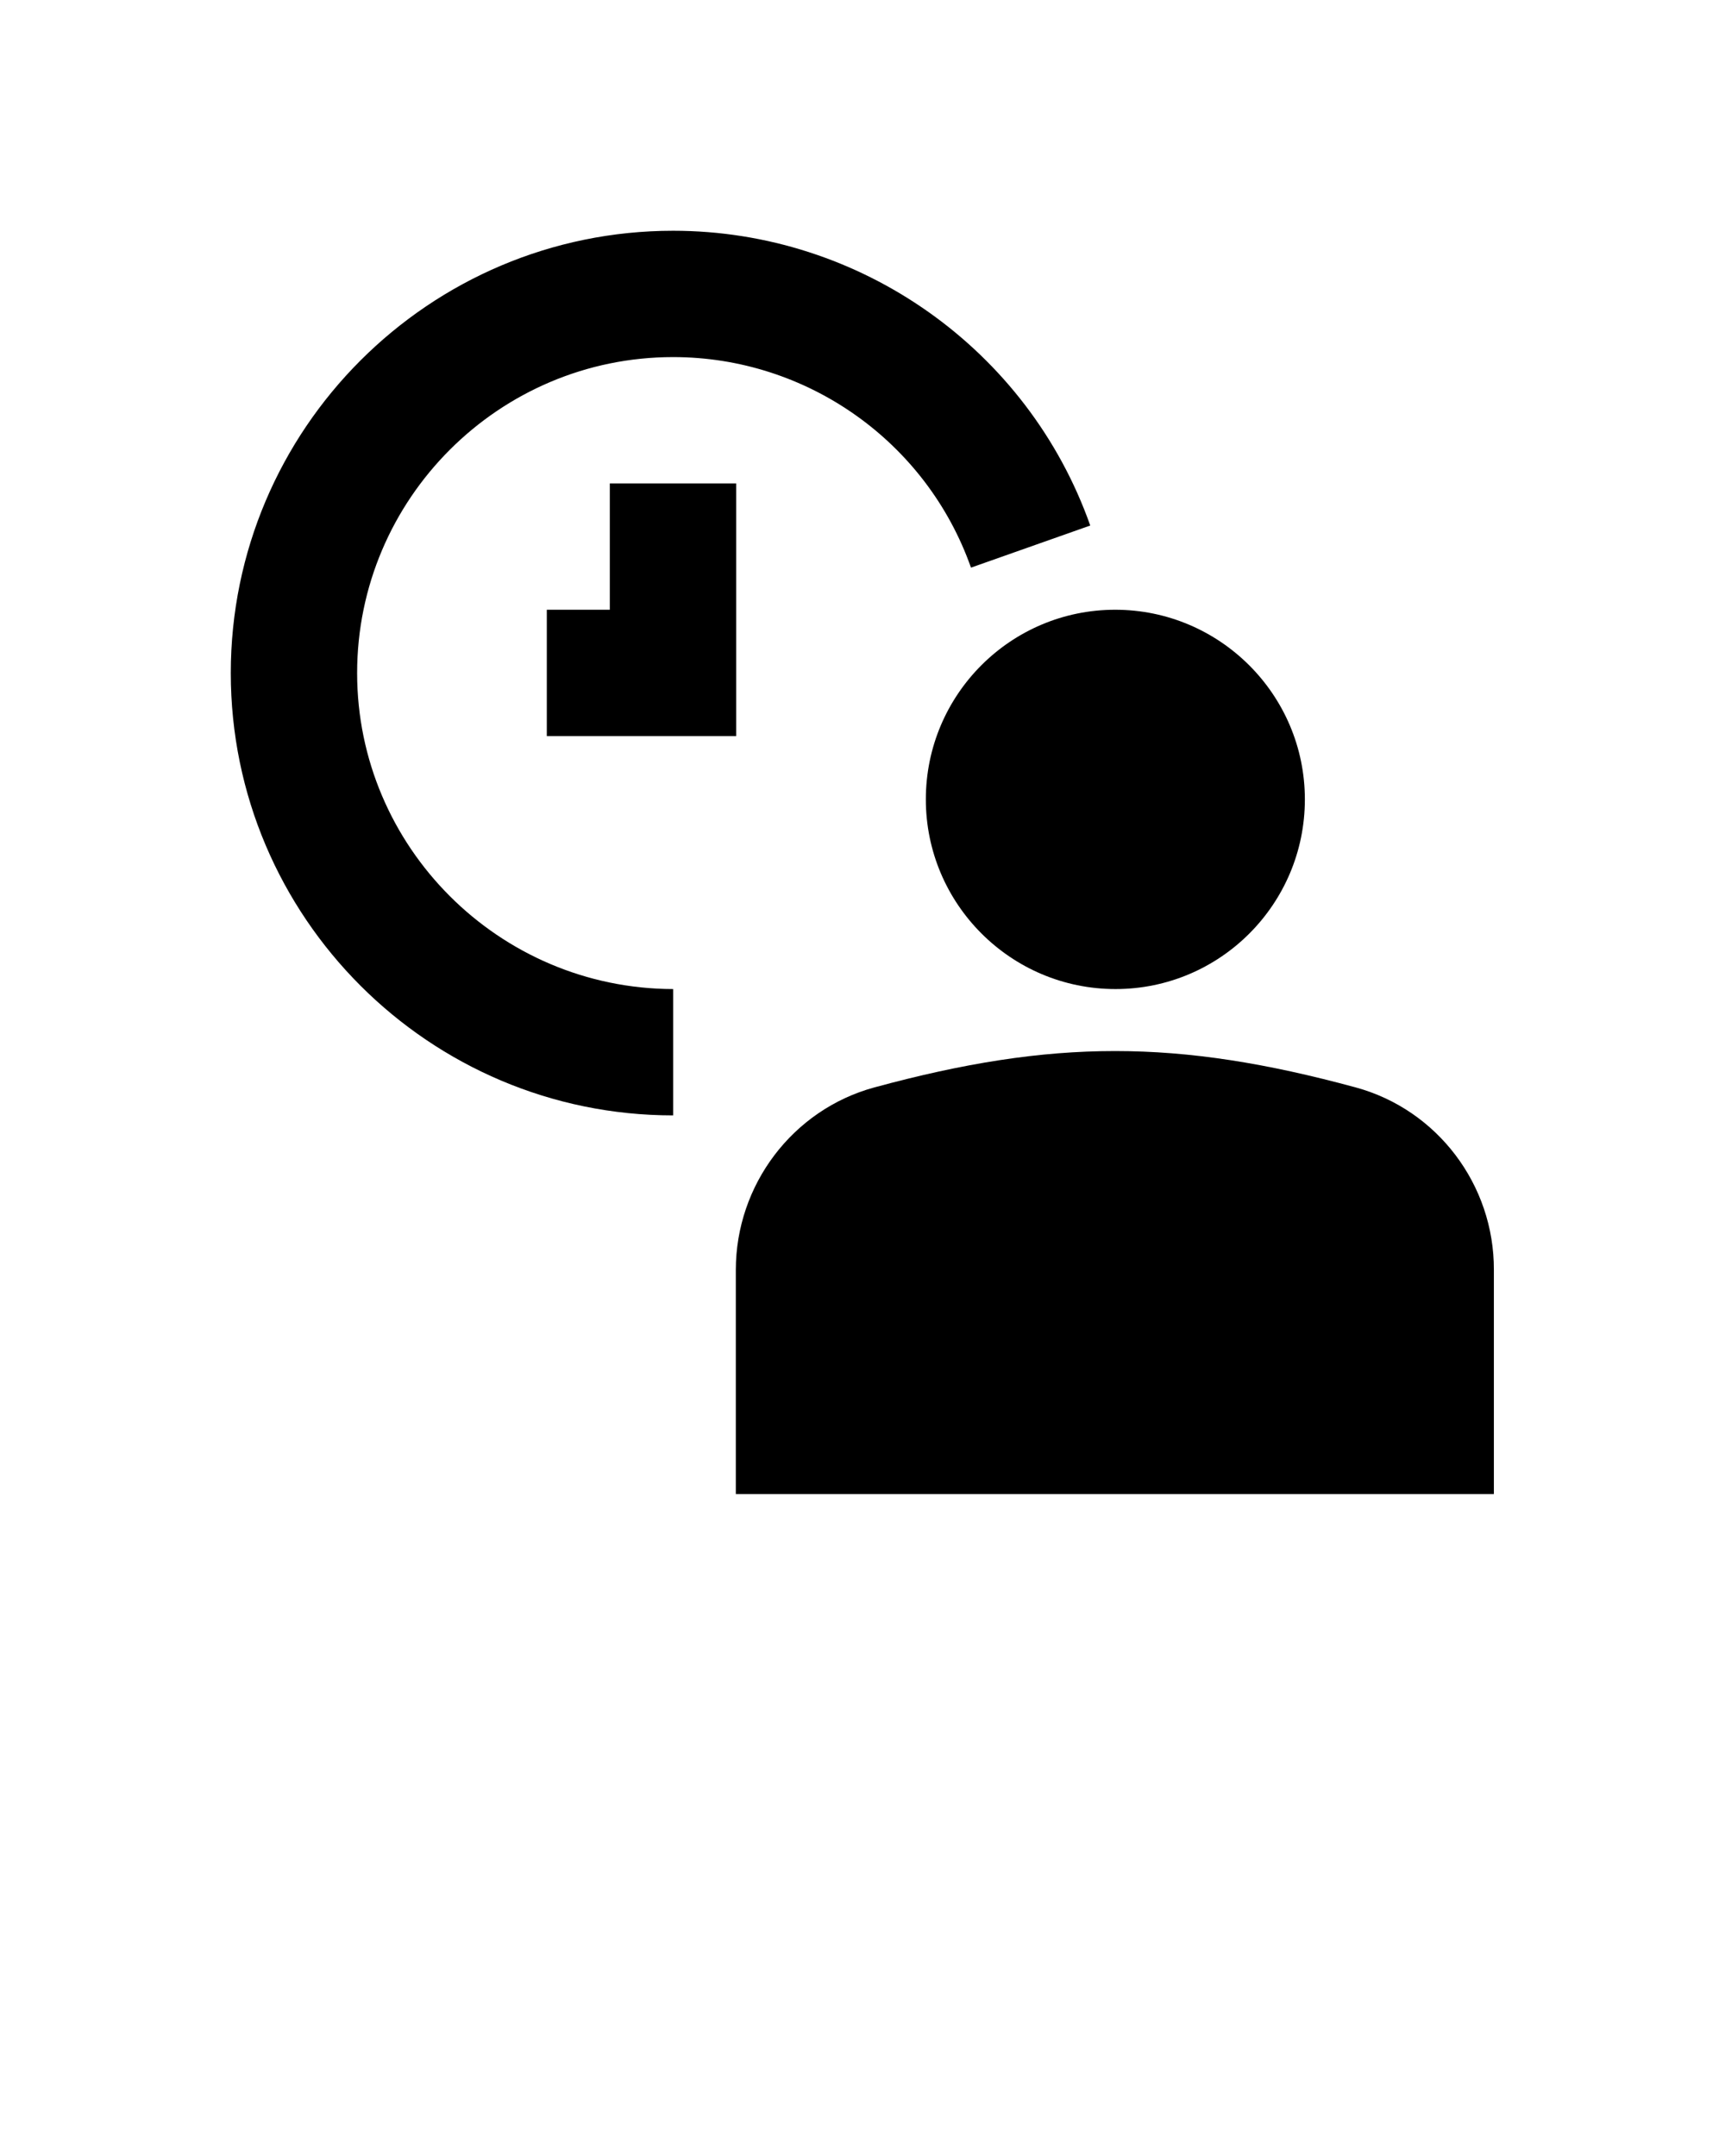 <svg xmlns="http://www.w3.org/2000/svg" xmlns:xlink="http://www.w3.org/1999/xlink" version="1.1" x="0px" y="0px" viewBox="0 0 512 640" enable-background="new 0 0 512 512" xml:space="preserve"><g><path d="M402.4,322.8c-53-14.4-89.9-14.4-142.9,0c-24.2,6.6-41.1,28.9-41.1,54.2v66.5h225V377C443.5,351.7,426.6,329.4,402.4,322.8   z"/><path d="M274.8,237.3c0,31,25.2,56.3,56.3,56.3c31,0,56.2-25.2,56.2-56.3S362,181,331,181C300,181,274.8,206.2,274.8,237.3z"/><path d="M106,199.8c0-51.7,42.1-93.8,93.8-93.8c39.7,0,75.2,25.1,88.4,62.5l35.4-12.5c-18.5-52.3-68.2-87.5-123.8-87.5   c-72.4,0-131.3,58.9-131.3,131.3c0,72.4,58.9,131.3,131.3,131.3v-37.5C148.1,293.5,106,251.4,106,199.8z"/><polygon points="181,181 162.3,181 162.3,218.5 218.5,218.5 218.5,143.5 181,143.5  "/></g></svg>